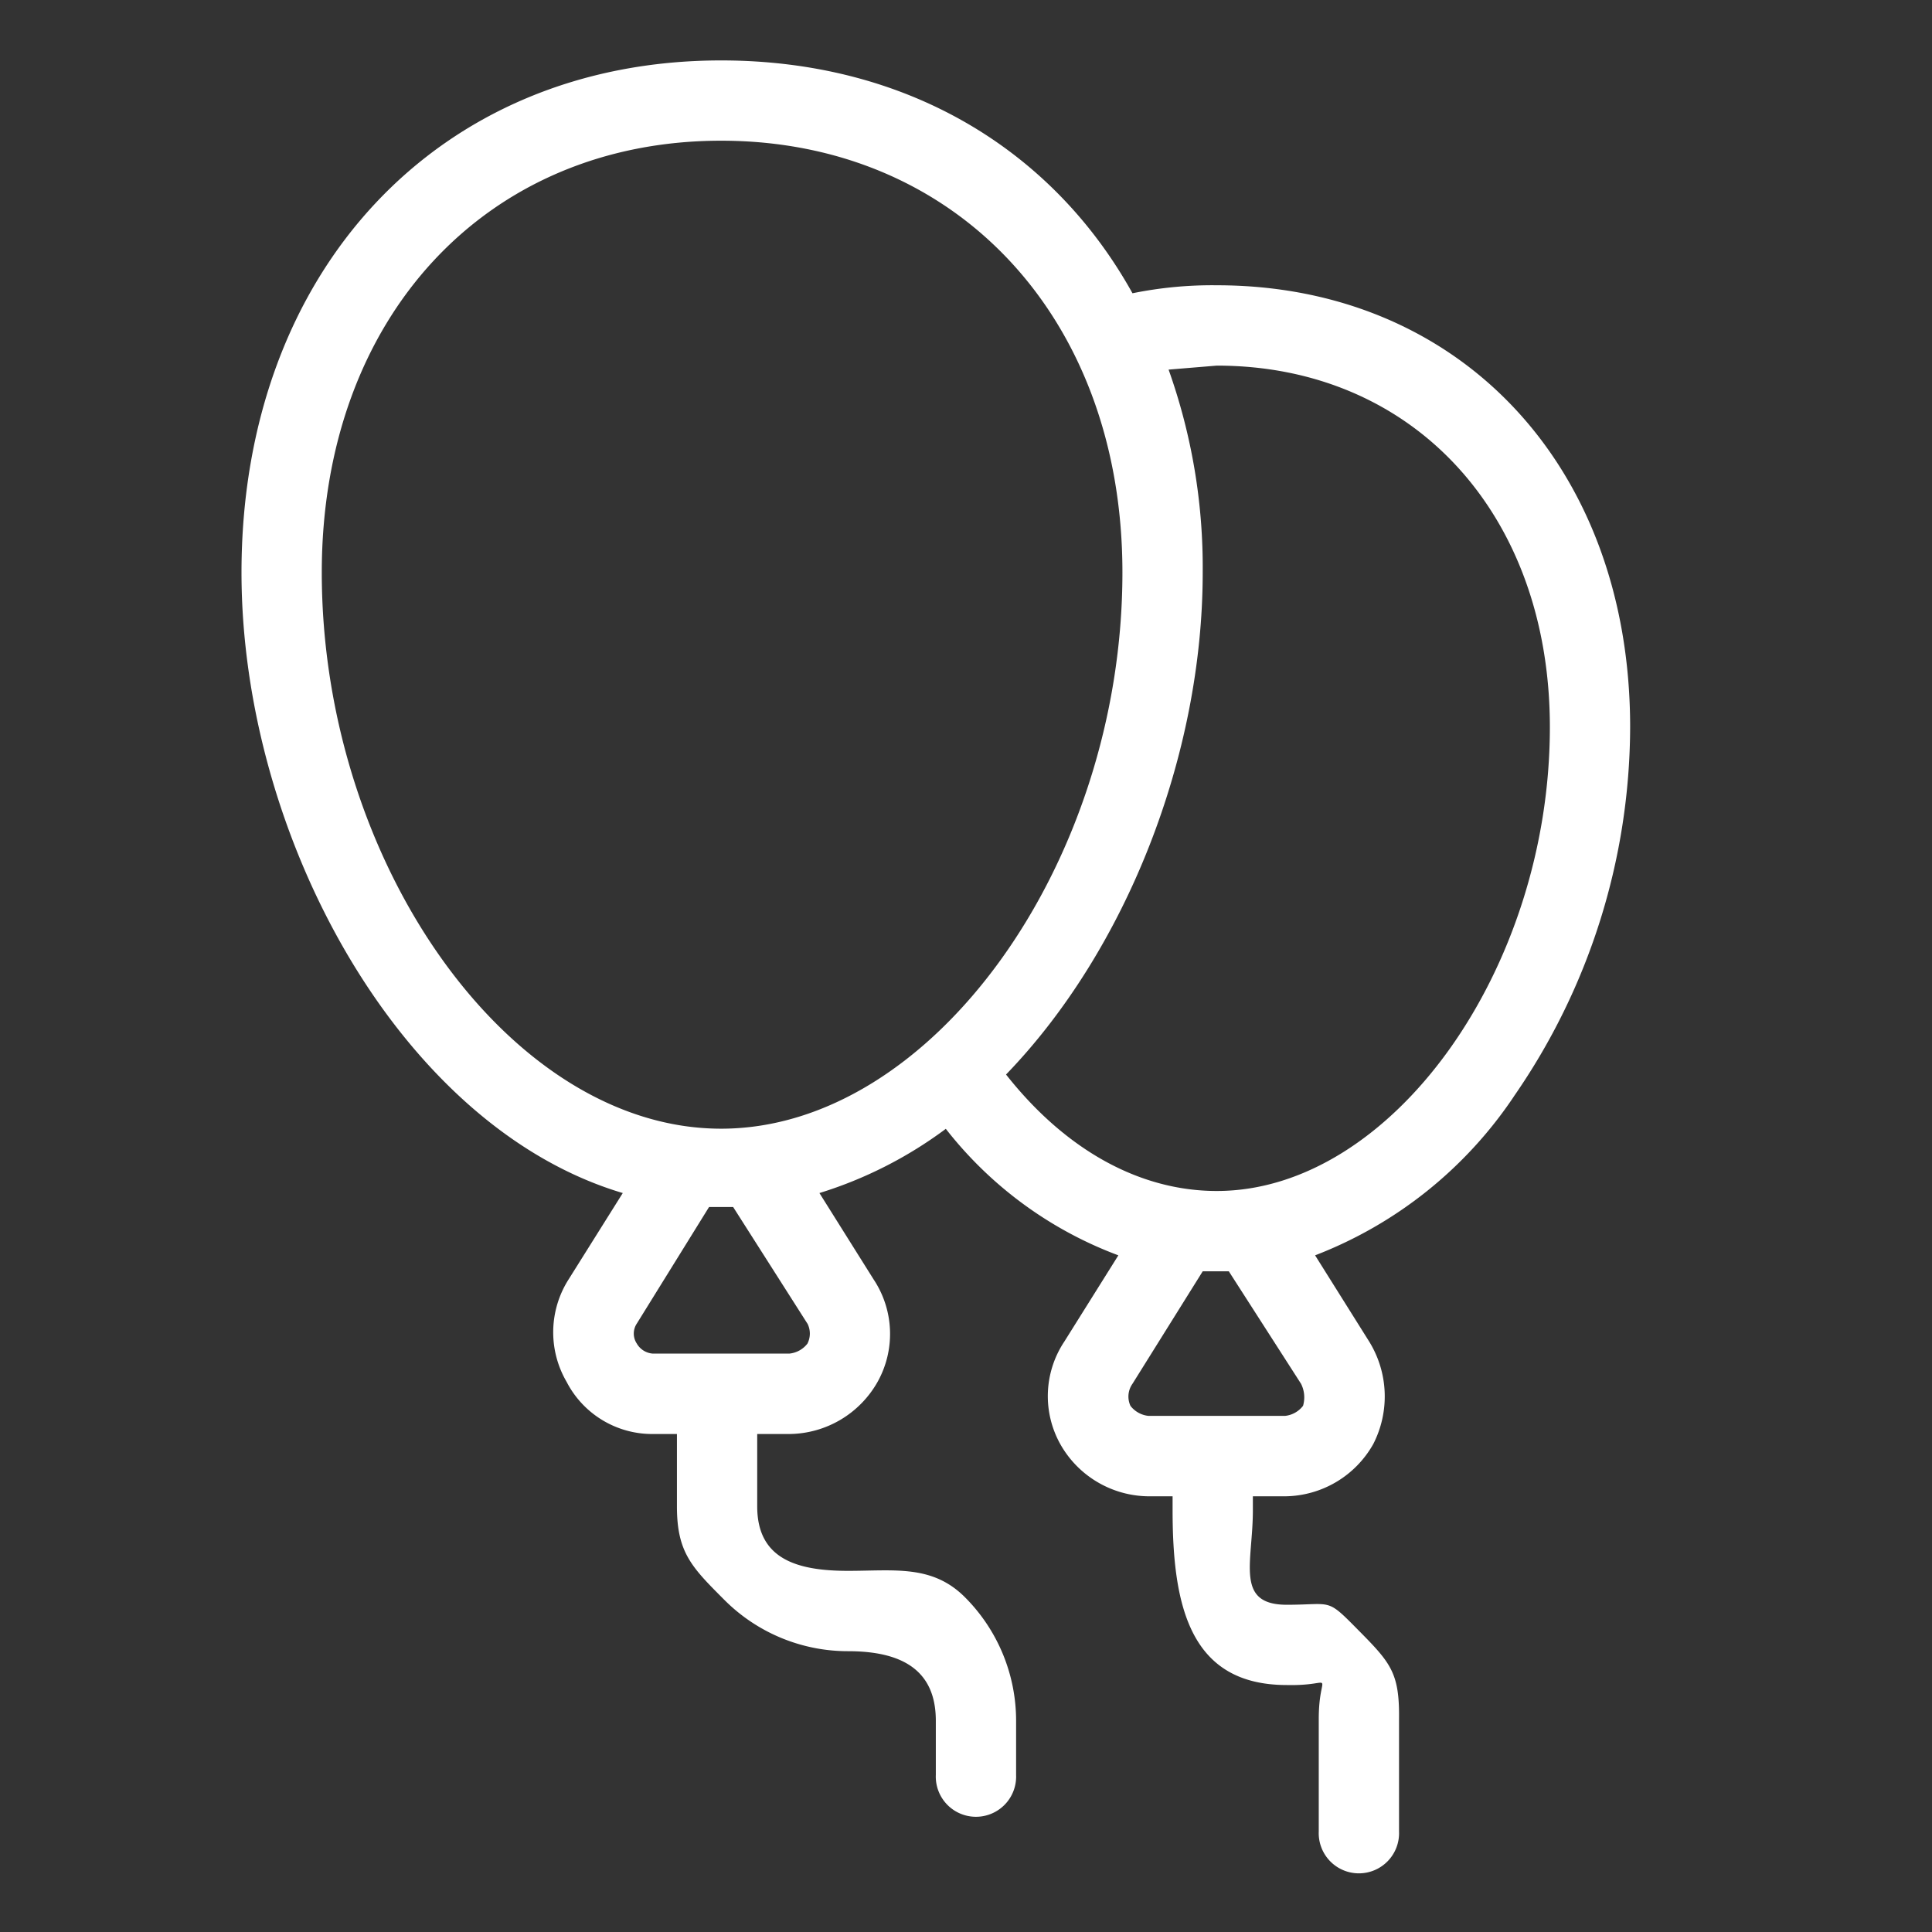 <svg xmlns="http://www.w3.org/2000/svg" width="29" height="29" viewBox="0 0 29 29">
    <rect x="0" y="0" width="29" height="29" fill="#333333" stroke="none"/>
    <g fill="none" fill-rule="evenodd">
        <path d="M0 0h29v29H0z"/>
        <path fill="#FFF" fill-rule="nonzero" d="M22.722 16.46a9.772 9.772 0 0 0 1.747-5.546c0-3.919-2.56-6.632-6.205-6.632a5.99 5.99 0 0 0-1.265.12C15.794 2.233 13.595.907 10.824.907c-4.247 0-7.199 3.165-7.199 7.687 0 3.949 2.38 8.32 5.723 9.314l-.813 1.296a1.478 1.478 0 0 0-.03 1.538c.25.484.75.787 1.295.783h.361v1.086c0 .695.223.914.714 1.406a2.62 2.62 0 0 0 1.853.768c.782 0 1.319.262 1.319 1.044v.814a.603.603 0 1 0 1.205 0v-.814c0-.695-.276-1.362-.768-1.854-.491-.492-1.061-.396-1.756-.396-.782 0-1.362-.186-1.362-.968v-1.086h.482a1.536 1.536 0 0 0 1.325-.783 1.478 1.478 0 0 0-.06-1.538l-.813-1.296a6.263 6.263 0 0 0 1.897-.964 5.904 5.904 0 0 0 2.59 1.899l-.812 1.296a1.478 1.478 0 0 0-.06 1.537c.269.48.775.779 1.325.784h.361v.21c0 1.45.267 2.623 1.714 2.623.77.017.48-.26.48.51v1.689a.603.603 0 1 0 1.205 0v-1.688c.008-.693-.123-.842-.61-1.334-.486-.493-.382-.382-1.075-.382-.781 0-.509-.635-.509-1.417v-.211h.482a1.536 1.536 0 0 0 1.325-.784c.25-.488.227-1.07-.06-1.537l-.813-1.296a6.326 6.326 0 0 0 2.982-2.382zM4.83 8.593c0-3.828 2.47-6.481 5.994-6.481 3.524 0 6.024 2.653 6.024 6.48 0 4.372-2.861 8.35-6.024 8.35S4.83 12.965 4.83 8.593zm7.29 11.274a.332.332 0 0 1 0 .301.392.392 0 0 1-.272.15H9.8a.301.301 0 0 1-.241-.15.271.271 0 0 1 0-.301l1.084-1.749h.362l1.114 1.749zm7.409.904a.452.452 0 0 1 .03.331.392.392 0 0 1-.271.151H17.24a.392.392 0 0 1-.271-.15.332.332 0 0 1 .03-.332l1.054-1.688h.392l1.084 1.688zm-1.265-2.894c-1.145 0-2.26-.603-3.163-1.748 1.807-1.87 2.952-4.793 2.952-7.536a8.838 8.838 0 0 0-.512-3.045l.723-.06c2.952 0 5 2.23 5 5.426 0 3.647-2.38 6.963-5 6.963z"/>
    </g>
</svg>
